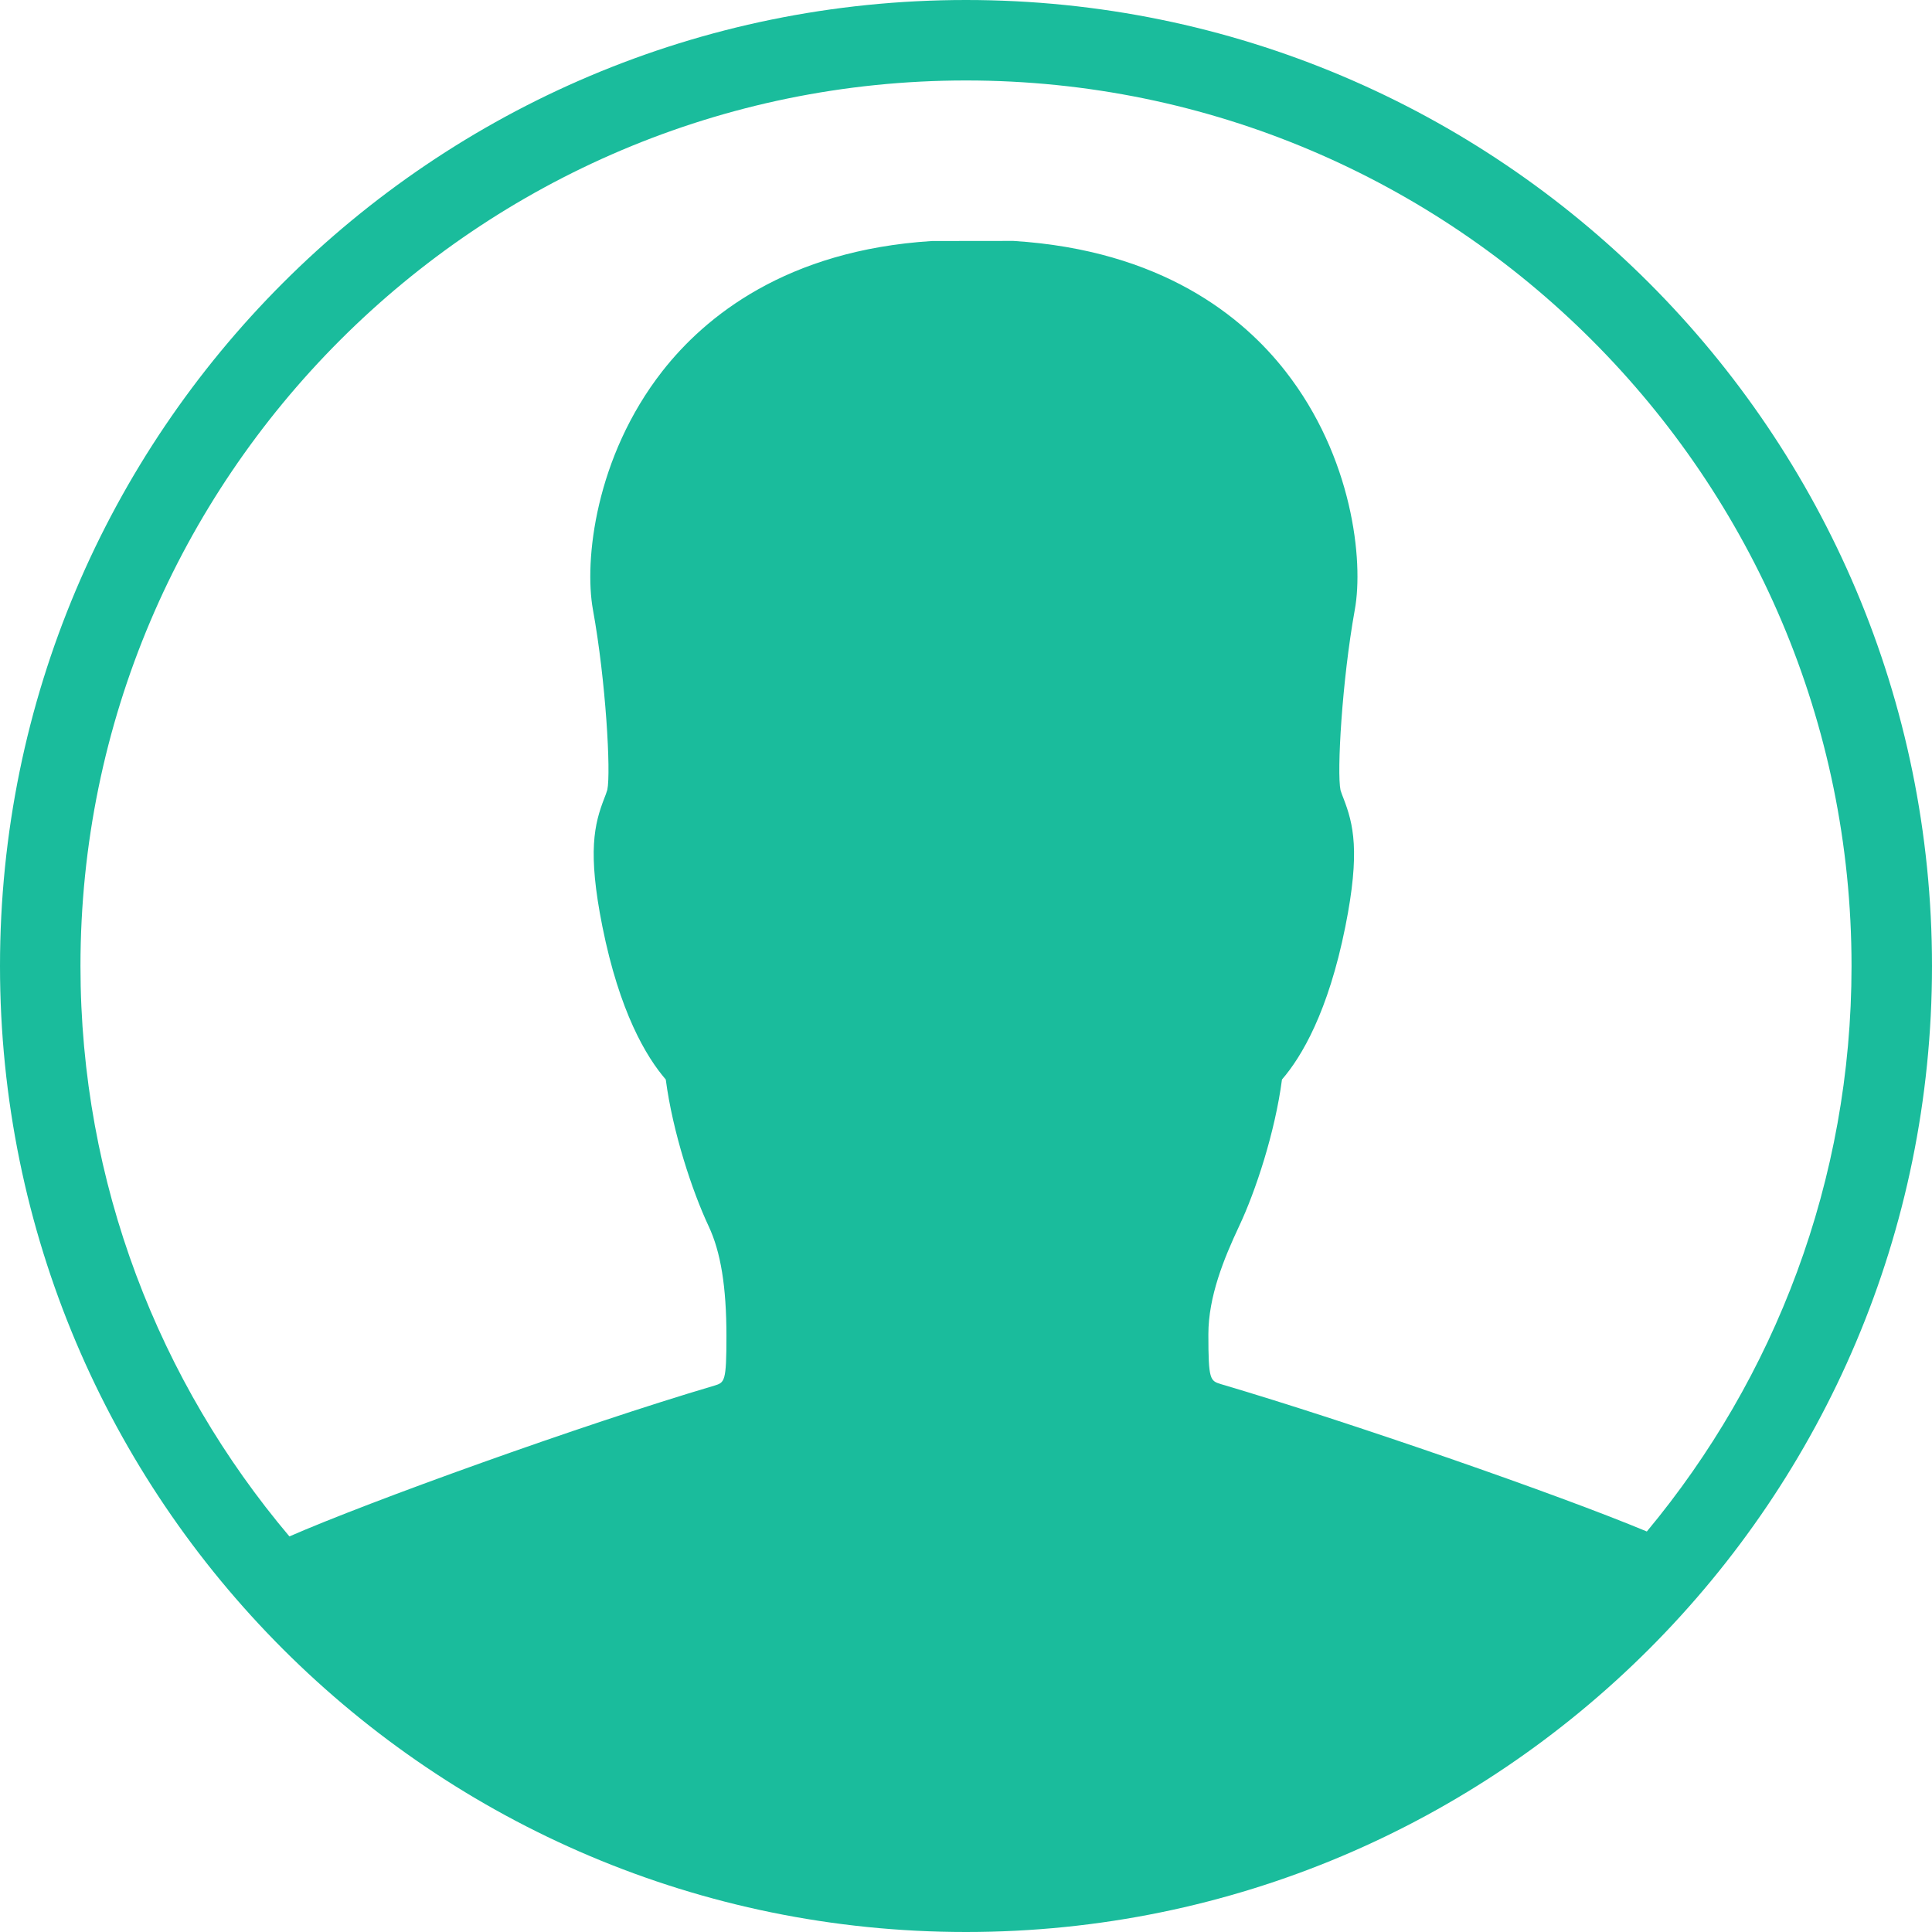 ﻿<?xml version="1.0" encoding="utf-8"?>
<svg version="1.1" xmlns:xlink="http://www.w3.org/1999/xlink" width="20px" height="20px" xmlns="http://www.w3.org/2000/svg">
  <g transform="matrix(1 0 0 1 -884 -502 )">
    <path d="M 20 10  C 20 4.477  15.523 0  10 0  C 4.477 0  0 4.477  0 10  C 0 15.523  4.477 20  10 20  C 15.523 20  20 15.523  20 10  Z M 19.167 10  C 19.167 12.224  18.37 14.265  17.048 15.854  C 16.134 15.472  13.976 14.723  12.641 14.329  C 12.527 14.294  12.509 14.288  12.509 13.813  C 12.509 13.422  12.67 13.028  12.827 12.694  C 12.998 12.332  13.199 11.722  13.271 11.175  C 13.474 10.94  13.75 10.476  13.927 9.592  C 14.083 8.813  14.01 8.529  13.907 8.263  C 13.896 8.235  13.885 8.207  13.877 8.18  C 13.838 7.997  13.892 7.048  14.025 6.311  C 14.117 5.806  14.002 4.731  13.306 3.842  C 12.867 3.28  12.026 2.59  10.49 2.494  L 9.648 2.495  C 8.138 2.59  7.297 3.28  6.857 3.842  C 6.162 4.731  6.046 5.806  6.138 6.311  C 6.272 7.048  6.325 7.997  6.287 8.176  C 6.278 8.207  6.267 8.235  6.256 8.263  C 6.153 8.529  6.08 8.813  6.236 9.592  C 6.413 10.476  6.689 10.94  6.892 11.175  C 6.964 11.722  7.166 12.332  7.336 12.694  C 7.461 12.96  7.52 13.32  7.52 13.831  C 7.52 14.305  7.502 14.311  7.395 14.344  C 6.014 14.752  3.816 15.546  2.996 15.905  C 1.648 14.309  0.833 12.249  0.833 10  C 0.833 4.945  4.945 0.833  10 0.833  C 15.055 0.833  19.167 4.945  19.167 10  Z " fill-rule="nonzero" fill="#1abc9c" stroke="none" transform="matrix(1 0 0 1 884 502 )" />
  </g>
</svg>